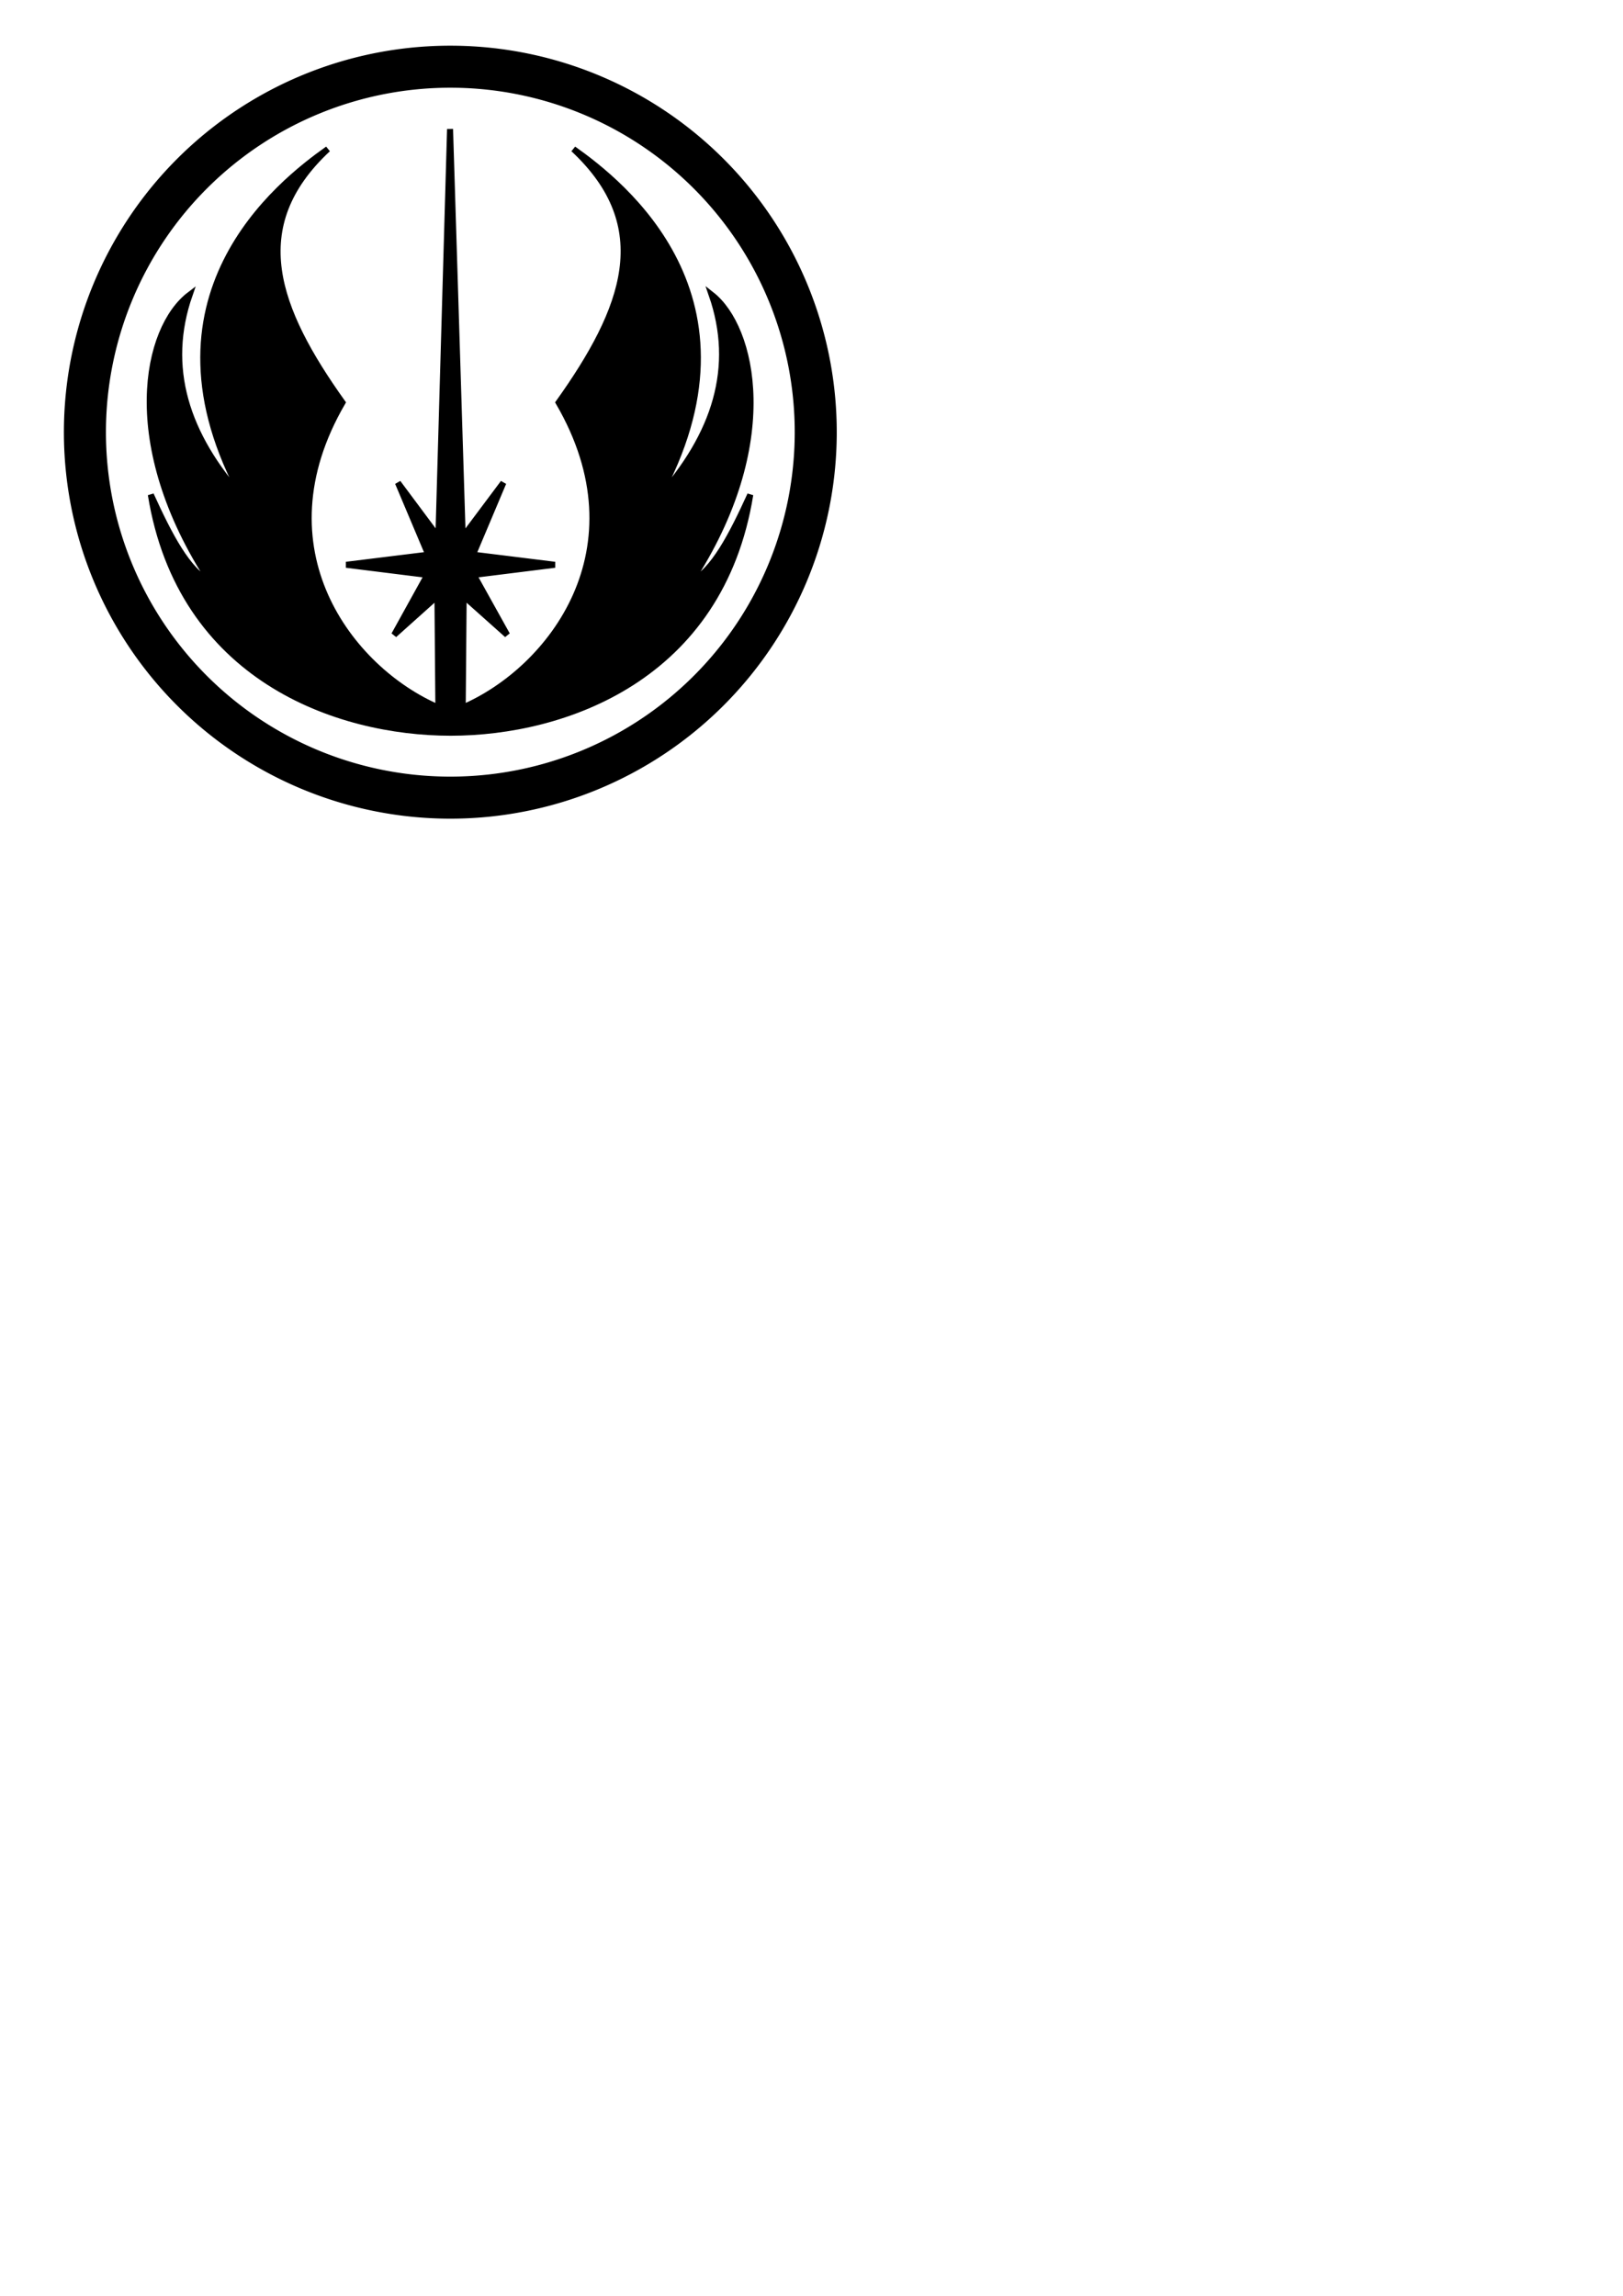 <?xml version="1.0" encoding="UTF-8" standalone="no"?>
<!-- Created with Inkscape (http://www.inkscape.org/) -->

<svg
   xmlns:dc="http://purl.org/dc/elements/1.1/"
   xmlns:cc="http://creativecommons.org/ns#"
   xmlns:rdf="http://www.w3.org/1999/02/22-rdf-syntax-ns#"
   xmlns:svg="http://www.w3.org/2000/svg"
   xmlns="http://www.w3.org/2000/svg"
   xmlns:sodipodi="http://sodipodi.sourceforge.net/DTD/sodipodi-0.dtd"
   xmlns:inkscape="http://www.inkscape.org/namespaces/inkscape"
   width="210mm"
   height="297mm"
   id="svg5548"
   version="1.1"
   inkscape:version="0.92.1 r15371"
   sodipodi:docname="jedi.svg">
  <defs
     id="defs5550" />
  <sodipodi:namedview
     id="base"
     pagecolor="#ffffff"
     bordercolor="#666666"
     borderopacity="1.0"
     inkscape:pageopacity="0.0"
     inkscape:pageshadow="2"
     inkscape:zoom="1"
     inkscape:cx="328.67508"
     inkscape:cy="798.90879"
     inkscape:document-units="px"
     inkscape:current-layer="layer1"
     showgrid="false"
     inkscape:window-width="1920"
     inkscape:window-height="1016"
     inkscape:window-x="0"
     inkscape:window-y="27"
     inkscape:window-maximized="1" />
  <g
     inkscape:label="Calque 1"
     inkscape:groupmode="layer"
     id="layer1">
    <path
       style="fill:#000000;fill-opacity:1;stroke:#000000;stroke-width:2.179;stroke-linecap:butt;stroke-miterlimit:4;stroke-dasharray:none;stroke-dashoffset:17.011;stroke-opacity:1"
       d="M 221.261,23.428 A 187.886,187.886 0 0 0 32.341,210.276 187.886,187.886 0 0 0 219.194,399.19 187.886,187.886 0 0 0 408.109,212.343 187.886,187.886 0 0 0 221.261,23.428 Z m -0.103,18.373 A 169.512,169.512 0 0 1 389.736,212.24 169.512,169.512 0 0 1 219.292,380.817 169.512,169.512 0 0 1 50.72,210.379 169.512,169.512 0 0 1 221.158,41.801 Z"
       id="path4102"
       inkscape:connector-curvature="0" />
    <path
       style="fill:#000000;fill-opacity:1;stroke:#000000;stroke-width:2.931px;stroke-linecap:square;stroke-linejoin:miter;stroke-opacity:1;marker-mid:none"
       d="m 214.379,262.59 -19.788,-26.567 14.841,35.178 -40.125,4.947 39.667,4.947 -16.215,29.315 21.162,-18.963 0.458,54.507 C 171.195,327.333 125.74,268.454 167.475,196.815 134.811,151.031 119.583,110.856 160.33,72.868 136.653,89.698 64.936,145.676 119.289,244.177 90.672,212.574 80.492,179.347 92.723,144.14 71.353,160.412 58.624,216.812 103.074,284.668 91.81,279.404 82.658,261.345 73.759,241.887 c 14.442,89.449 90.936,116.377 146.62,116.377 55.684,0 132.086,-26.928 146.528,-116.377 -8.899,19.459 -18.05,37.518 -29.315,42.781 44.451,-67.856 30.58,-124.702 10.443,-140.528 12.231,35.207 1.959,68.434 -26.658,100.037 54.353,-98.501 -17.273,-154.478 -40.949,-171.309 40.747,37.988 25.428,78.163 -7.237,123.947 41.735,71.638 -3.72,130.518 -46.904,149.139 l 0.458,-54.507 21.253,18.963 -16.306,-29.315 39.667,-4.947 -40.033,-4.947 14.841,-35.178 -19.879,26.567 -6.194,-199.503 z"
       id="path4327"
       inkscape:connector-curvature="0"
       sodipodi:nodetypes="ccccccccccccccccccccccccccccccc" />
  </g>
</svg>
